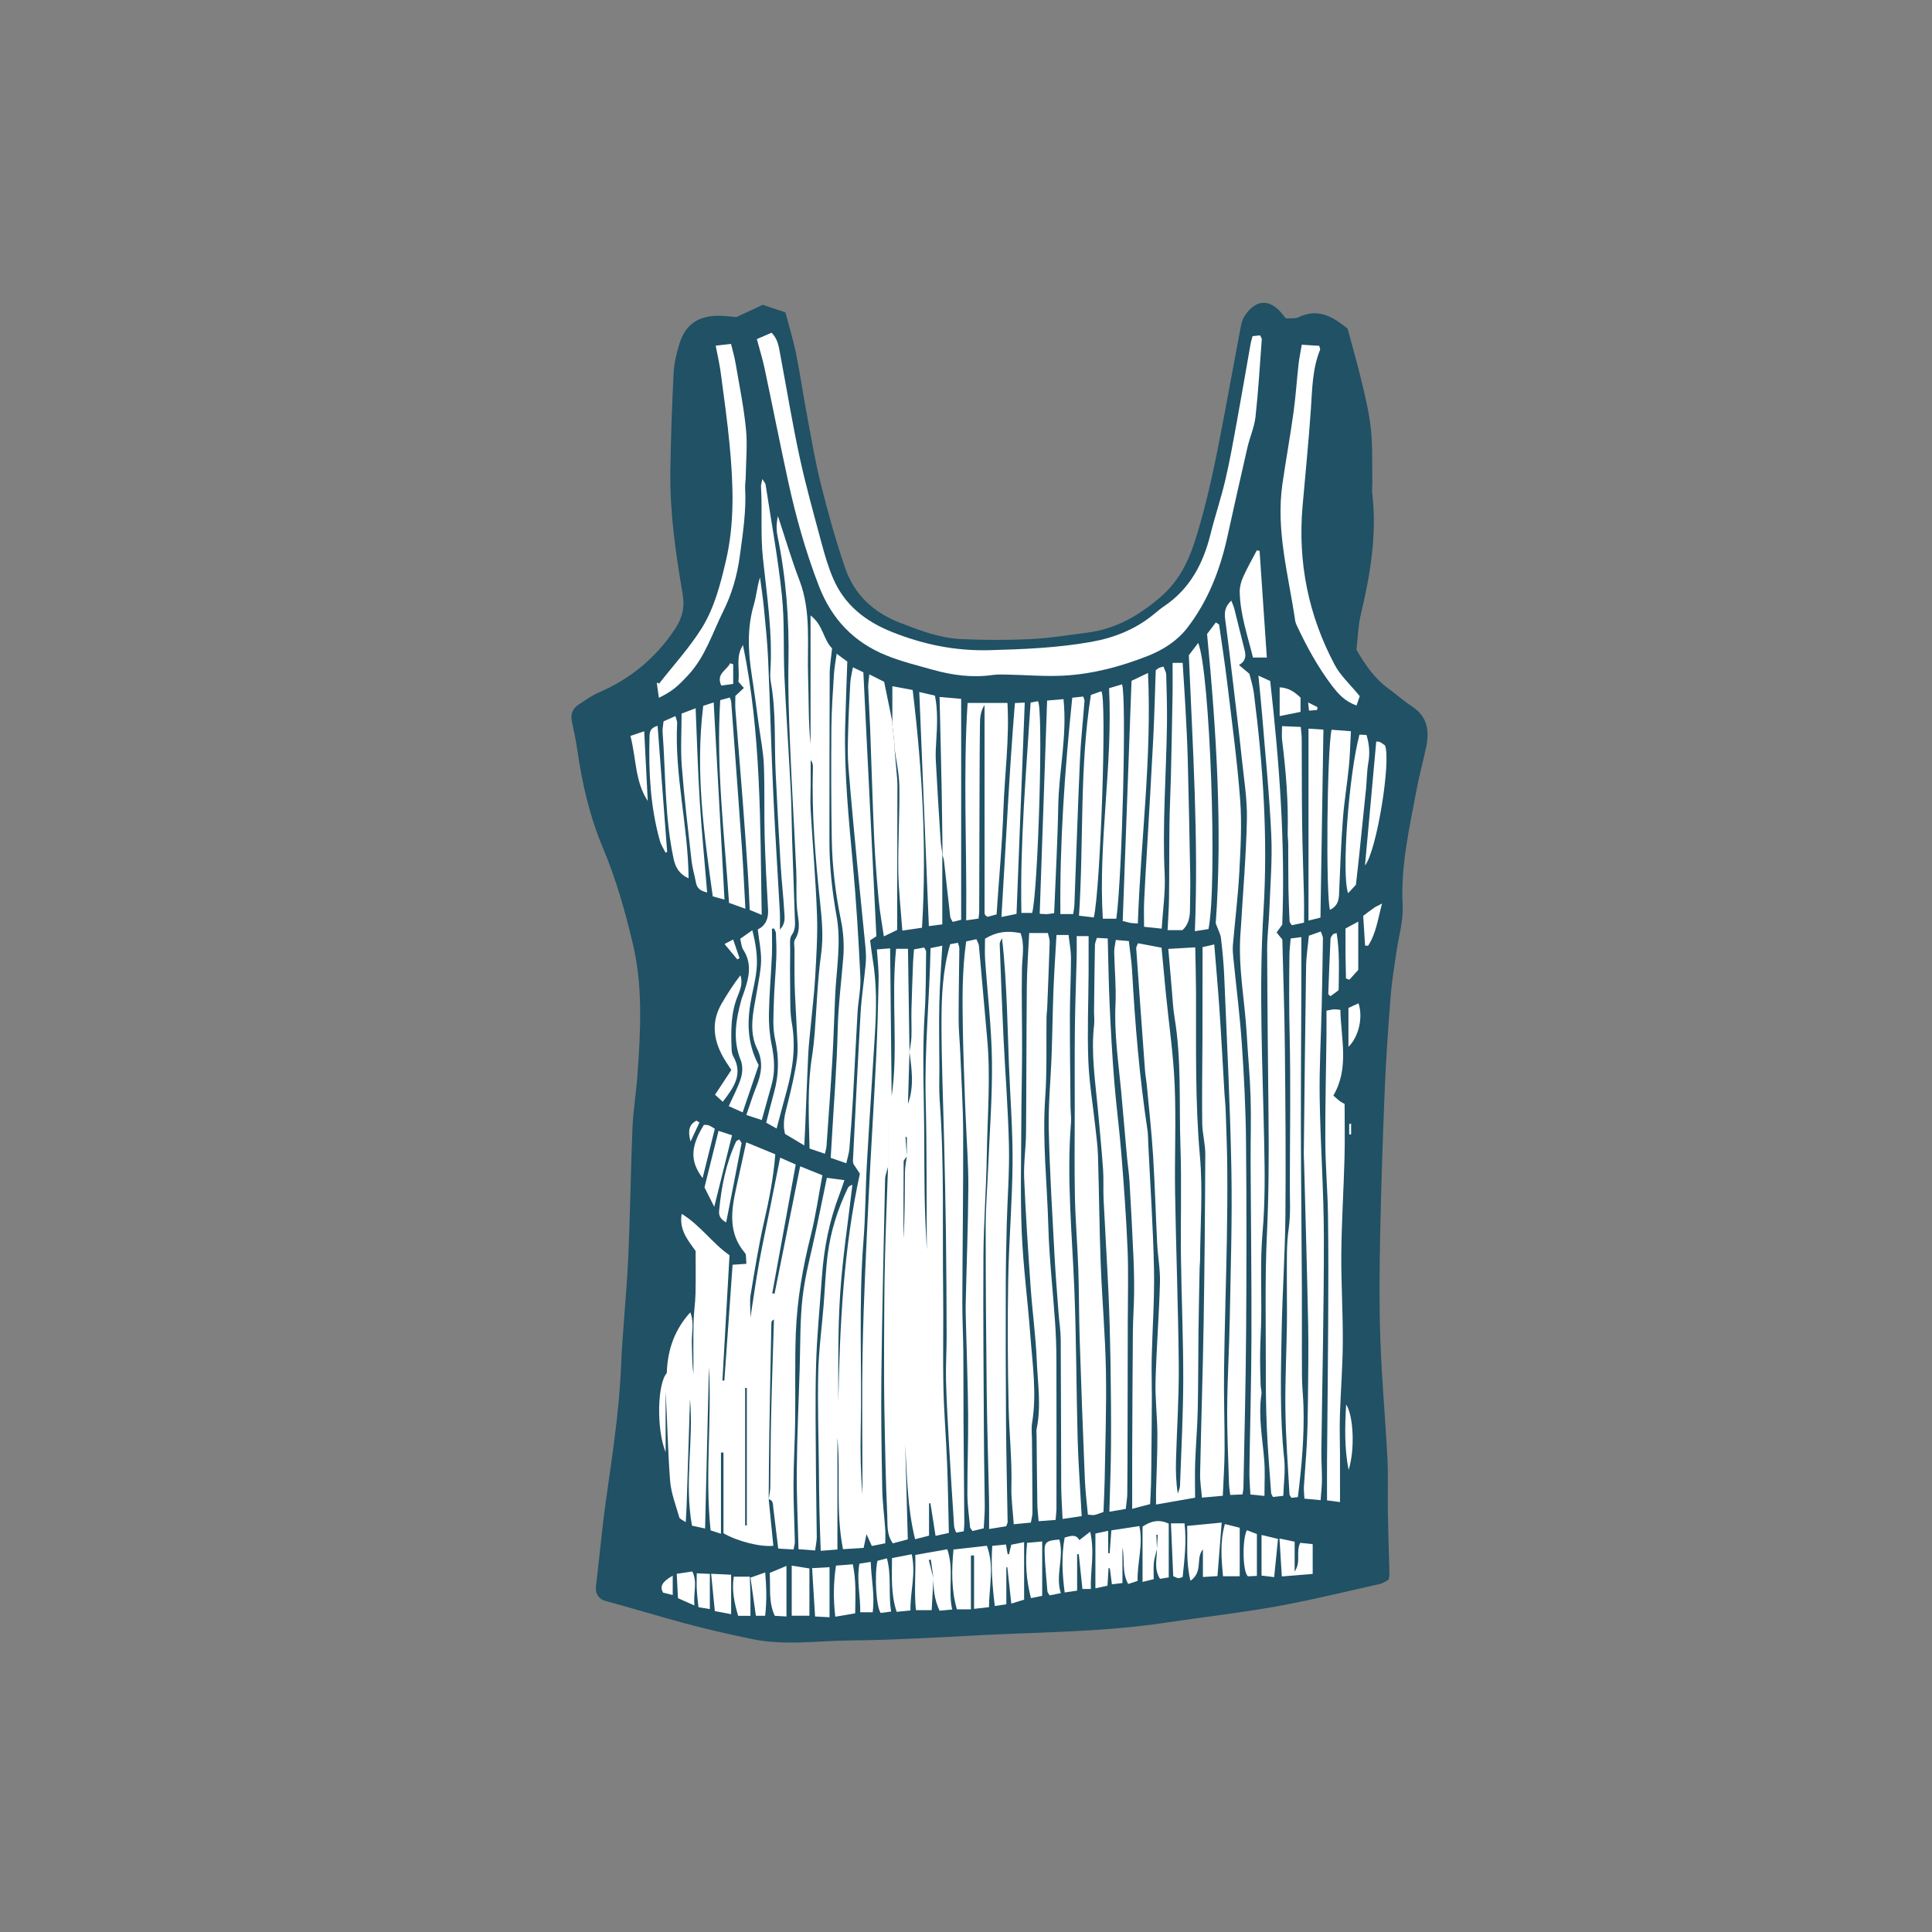 <svg version="1.1" id="svg" xmlns="http://www.w3.org/2000/svg" xmlns:xlink="http://www.w3.org/1999/xlink" x="0px" y="0px"
	 width="200px" height="200px" viewBox="0 0 200 200" enable-background="new 0 0 200 200" xml:space="preserve">
<rect x="0" y="0" width="200" height="200" fill="#808080" stroke="none"/>
<path class="stroke" fill="#205165"  d="M146.171,73.134c-0.838-0.539-1.575-1.235-2.39-1.814c-1.487-1.058-2.464-2.515-3.362-4.056
	c0.146-1.24,0.171-2.475,0.451-3.648c0.982-4.135,1.691-8.282,1.183-12.553c-0.043-0.357,0.016-0.727,0.009-1.09
	c-0.031-1.817,0.04-3.646-0.136-5.448c-0.158-1.618-0.539-3.22-0.915-4.806c-0.459-1.94-1.016-3.856-1.509-5.705
	c-0.241-0.182-0.385-0.29-0.528-0.399c-1.373-1.057-2.812-1.613-4.532-0.781c-0.374,0.181-0.876,0.094-1.326,0.13
	c-0.126-0.157-0.214-0.261-0.296-0.368c-1.308-1.682-2.766-1.671-3.946,0.063c-0.22,0.323-0.351,0.734-0.425,1.124
	c-0.561,2.944-1.084,5.895-1.645,8.838c-0.868,4.553-1.72,9.106-3.155,13.532c-0.716,2.209-1.744,4.137-3.544,5.679
	c-2.192,1.878-4.583,3.269-7.479,3.649c-1.981,0.259-3.963,0.582-5.954,0.678c-2.403,0.116-4.821,0.111-7.225-0.005
	c-2.196-0.107-4.243-0.897-6.291-1.69c-2.768-1.07-4.729-2.93-5.675-5.688c-0.972-2.832-1.77-5.729-2.501-8.634
	c-0.588-2.331-0.983-4.712-1.427-7.077c-0.402-2.144-0.712-4.306-1.144-6.443c-0.286-1.415-0.716-2.803-1.103-4.283
	c-0.766-0.255-1.488-0.496-2.351-0.784c-0.872,0.408-1.807,0.847-2.713,1.27c-0.662-0.049-1.295-0.142-1.929-0.134
	c-2.077,0.024-3.352,0.913-3.974,2.883c-0.312,0.989-0.555,2.033-0.607,3.063c-0.171,3.358-0.285,6.721-0.337,10.082
	c-0.066,4.29,0.545,8.532,1.267,12.74c0.252,1.463-0.058,2.564-0.811,3.695c-1.97,2.958-4.587,5.121-7.854,6.529
	c-0.74,0.318-1.41,0.807-2.092,1.248c-0.641,0.414-0.862,1.01-0.7,1.77c0.208,0.976,0.417,1.954,0.558,2.941
	c0.5,3.477,1.293,6.905,2.649,10.122c1.351,3.206,2.278,6.501,3.083,9.86c1.077,4.496,0.816,9.034,0.5,13.575
	c-0.128,1.858-0.442,3.706-0.521,5.566c-0.191,4.541-0.238,9.087-0.45,13.626c-0.173,3.721-0.583,7.431-0.739,11.153
	c-0.196,4.736-0.948,9.398-1.599,14.078c-0.394,2.832-0.637,5.685-0.985,8.525c-0.09,0.738,0.165,1.227,0.779,1.531
	c2.854,0.761,5.675,1.634,8.523,2.398c2.232,0.6,4.492,1.102,6.753,1.582c3.427,0.727,6.894,0.188,10.336,0.159
	c4.541-0.04,9.081-0.325,13.62-0.553c6.309-0.319,12.639-0.332,18.907-1.278c3.817-0.577,7.66-1.001,11.457-1.682
	c3.617-0.648,7.192-1.534,10.78-2.337c0.333-0.075,0.628-0.308,0.887-0.441c0.046-0.247,0.095-0.38,0.091-0.512
	c-0.051-2.132-0.126-4.263-0.163-6.396c-0.032-1.9,0.047-3.806-0.049-5.704c-0.209-4.081-0.587-8.155-0.729-12.237
	c-0.127-3.631-0.091-7.27-0.017-10.903c0.104-5.089,0.271-10.176,0.483-15.261c0.132-3.175,0.365-6.348,0.612-9.518
	c0.113-1.446,0.365-2.882,0.566-4.321c0.232-1.66,0.753-3.333,0.665-4.975c-0.217-4.059,0.697-7.944,1.424-11.866
	c0.28-1.516,0.701-3.005,1.012-4.517C147.984,75.641,147.77,74.163,146.171,73.134z"/>
<path fill-rule="evenodd" clip-rule="evenodd" fill="#ffffff" class="fill" d="M91.932,120.782c-0.106,0.428-0.297,0.856-0.307,1.288
	c-0.147,6.819-0.307,13.639-0.387,20.459c-0.046,3.865,0.022,7.731,0.092,11.596c0.025,1.405,0.213,2.806,0.31,4.209
	c0.031,0.442,0.005,0.888,0.005,1.427c-0.497,0.098-0.922,0.183-1.394,0.276c-0.173-0.386-0.316-0.705-0.549-1.225
	c-0.111,0.528-0.185,0.883-0.299,1.425c-0.685,0.043-1.37,0.086-2.137,0.134c-0.776-3.942-0.229-7.767-0.576-11.554
	c0,3.821,0,7.642,0,11.587c-0.608,0.048-1.121,0.088-1.731,0.137c-0.047-1.476-0.104-2.864-0.133-4.253
	c-0.031-1.451-0.041-2.901-0.055-4.353c-0.034-3.273-0.145-6.55-0.069-9.822c0.053-2.312,0.365-4.616,0.553-6.925
	c0.143-1.766,0.205-3.542,0.424-5.298c0.301-2.401,1.033-4.693,2.077-6.881c0.072-0.151,0.197-0.278,0.484-0.354
	c-0.432,3.72-1.003,7.43-1.258,11.161c-0.257,3.754-0.202,7.529-0.2,11.301c0.153-7.96,0.543-15.896,2.233-23.614
	c-0.286-0.433-0.484-0.731-0.664-1.004c-0.024-0.125-0.06-0.215-0.056-0.303c0.259-5.128,0.498-10.257,0.796-15.382
	c0.098-1.673,0.368-3.334,0.522-5.005c0.053-0.577,0.036-1.168-0.019-1.746c-0.267-2.797-0.57-5.593-0.837-8.391
	c-0.327-3.436-0.655-6.871-0.93-10.311c-0.094-1.17-0.062-2.354-0.03-3.529c0.045-1.727,0.129-3.453,0.227-5.177
	c0.028-0.488,0.163-0.97,0.27-1.575c0.401,0.192,0.704,0.337,1.081,0.517c0.447,9.053,0.892,18.072,1.348,27.322
	c-0.152,0.099-0.453,0.298-0.65,0.427c0.101,0.736,0.167,1.341,0.267,1.939c0.425,2.531,0.393,5.077,0.238,7.624
	c-0.276,4.539-0.584,9.075-0.841,13.614c-0.149,2.633-0.14,5.276-0.349,7.903c-0.52,6.539-0.145,13.088-0.286,19.63
	c-0.048,2.222-0.007,4.444,0.181,6.666c0-5.091-0.08-10.184,0.023-15.272c0.103-5.085,0.364-10.167,0.604-15.249
	c0.231-4.853,0.546-9.702,0.783-14.556c0.134-2.767,0.209-5.538,0.26-8.309c0.019-0.984-0.11-1.972-0.178-3.052
	c0.482-0.04,0.818-0.067,1.371-0.112c0.055,5.284,0.108,10.479,0.157,15.297c0.709-4.775-0.073-9.997,0.461-15.25
	c0.414,0,0.744,0,1.229,0c0.054,3.598,0.105,7.13,0.158,10.664c-0.051,1.741-0.102,3.481-0.159,5.396
	c0.682-1.908,0.366-3.654,0.158-5.398c0.071-0.52,0.185-1.037,0.202-1.558c0.03-0.903-0.021-1.81,0-2.714
	c0.039-1.635,0.103-3.27,0.165-4.903c0.016-0.448,0.062-0.894,0.101-1.423c0.395-0.075,0.725-0.137,1.054-0.199
	c0.094,0.199,0.2,0.317,0.199,0.433c-0.034,2.087-0.012,4.179-0.143,6.261c-0.198,3.135-0.156,6.266-0.093,9.401
	c0.063,3.181,0.035,6.364,0.083,9.545c0.028,1.887,0.128,3.773,0.224,5.655c-0.032-5.213,0.013-10.428-0.116-15.638
	c-0.128-5.188,0.401-10.337,0.503-15.592c0.449-0.092,0.763-0.157,1.216-0.25c-0.111,2.086-0.263,4.023-0.306,5.962
	c-0.049,2.265-0.003,4.533,0.004,6.799c0.004,1.092-0.045,2.187,0.035,3.273c0.488,6.623,0.27,13.257,0.356,19.886
	c0.042,3.266-0.04,6.533,0.029,9.798c0.056,2.63,0.278,5.257,0.381,7.887c0.092,2.353,0.122,4.707,0.182,7.185
	c-0.45,0.099-0.867,0.191-1.377,0.303c-0.188-1.196-0.36-2.287-0.532-3.377c-0.048,0.004-0.096,0.008-0.144,0.012
	c0,1.075,0,2.151,0,3.345c-0.496,0.126-0.947,0.241-1.442,0.367c-0.827-3.338-0.829-6.601-1.027-9.852
	c0.089,3.252,0.179,6.505,0.271,9.869c-0.521,0.138-1.025,0.271-1.547,0.409c-0.669-0.915-0.534-1.925-0.577-2.829
	c-0.166-3.577-0.228-7.16-0.294-10.741c-0.044-2.311-0.047-4.623-0.038-6.934c0.01-2.907,0.021-5.814,0.088-8.719
	c0.075-3.256,0.212-6.511,0.322-9.768c0-1.562,0-3.124,0-4.687c0,0,0.002,0,0.002,0C91.932,117.654,91.932,119.218,91.932,120.782z
	 M93.879,119.712c-0.117,0.181-0.333,0.362-0.334,0.543c-0.022,2.663-0.016,5.325-0.016,7.987c0.143-2.314,0.13-4.627,0.152-6.94
	c0.005-0.531,0.127-1.061,0.194-1.592c0-0.667,0-1.336,0-2.003c-0.046,0.002-0.094,0.005-0.141,0.007
	C93.783,118.381,93.831,119.047,93.879,119.712z"/>
<path fill-rule="evenodd" clip-rule="evenodd" fill="#ffffff" class="fill" d="M79.575,155.193c0.161,1.611,0.321,3.222,0.48,4.828
	c-1.326,0.146-3.779-0.479-5.162-1.301c0-2.731,0-5.542,0-8.353c-0.086,0-0.172-0.001-0.259-0.001c0,2.748,0,5.495,0,8.408
	c-0.472-0.154-0.779-0.254-1.073-0.351c-0.597-5.699,0.141-11.315-0.171-16.921c-0.132,5.524-0.265,11.049-0.4,16.726
	c-0.542-0.116-0.962-0.205-1.353-0.289c-0.814-4.42,0.179-8.77-0.208-13.11c-0.116,3.651-0.229,7.302-0.348,10.954
	c-0.017,0.527-0.055,1.053-0.094,1.795c-0.354-0.25-0.619-0.333-0.66-0.481c-0.355-1.26-0.857-2.517-0.957-3.802
	c-0.24-3.081-0.284-6.175-0.466-9.268c0,2.013,0,4.025,0,6.31c-0.978-2.467-0.842-7.131,0.122-8.202
	c0.079-2.495,0.858-4.549,2.434-6.282c0.436,1.097,0.118,2.17,0.161,3.21c0.042,1.043,0.009,2.089,0.166,3.135
	c0-1.769-0.025-3.538,0.009-5.306c0.021-0.994,0.181-1.985,0.204-2.98c0.036-1.531,0.01-3.063,0.01-4.415
	c-0.896-1.228-1.71-2.236-1.442-3.84c1.951,1.192,3.165,3.042,4.951,4.283c-0.248,4.367-0.491,8.668-0.735,12.97
	c0.067,0.004,0.134,0.008,0.202,0.012c0.283-3.988,0.566-7.978,0.852-11.997c0.517-0.035,0.904-0.06,1.425-0.096
	c-0.018-0.343-0.024-0.632-0.052-0.918c-0.008-0.084-0.064-0.174-0.121-0.242c-1.693-2.005-1.408-4.279-0.901-6.584
	c0.339-1.542,0.676-3.085,1.06-4.834c1.119,0.462,2.055,0.848,3.01,1.243c-0.19,2.409-0.635,4.665-1.152,6.924
	c-0.576,2.52-0.98,5.081-1.405,7.632c-0.109,0.655-0.016,1.346-0.016,2.333c0.326-2.082,0.57-3.859,0.888-5.623
	c0.329-1.827,0.728-3.642,1.093-5.461c0.354-1.757,0.704-3.515,1.094-5.461c0.699,0.308,1.172,0.517,1.613,0.711
	c-0.823,4.513-1.628,8.923-2.432,13.334c0.079,0.015,0.158,0.03,0.238,0.045c0.873-4.346,1.746-8.692,2.65-13.194
	c0.84,0.339,1.495,0.603,2.302,0.928c-0.4,2.118-0.686,4.188-1.194,6.202c-0.837,3.319-1.419,6.674-1.553,10.084
	c-0.118,3.041-0.03,6.088-0.071,9.132c-0.029,2.18-0.163,4.358-0.171,6.538c-0.007,1.997,0.097,3.995,0.139,5.992
	c0.005,0.216-0.071,0.434-0.135,0.791c-0.519-0.031-0.99-0.059-1.586-0.094c-0.178-1.465-0.352-2.854-0.513-4.243
	c-0.041-0.361,0.001-0.749-0.47-0.869c0.055-0.399,0.153-0.797,0.159-1.197c0.039-2.453,0.033-4.907,0.088-7.359
	c0.076-3.351,0.194-6.7,0.294-10.05c-0.211,0.107-0.265,0.225-0.267,0.344c-0.075,3.814-0.154,7.628-0.214,11.443
	C79.599,150.647,79.594,152.92,79.575,155.193z M77.136,157.914c0.059-0.003,0.118-0.006,0.177-0.01c0-4.741,0-9.481,0-14.222
	c-0.059,0-0.118,0-0.177,0C77.136,148.426,77.136,153.169,77.136,157.914z"/>
<path fill-rule="evenodd" clip-rule="evenodd" fill="#ffffff" class="fill" d="M120.942,98.23c0.844-0.048,1.739-0.1,2.789-0.16
	c0.03,1.593,0.075,3.079,0.081,4.565c0.021,5.683-0.108,11.357,0.403,17.042c0.32,3.563,0.033,7.182,0.016,10.776
	c-0.001,0.271-0.041,0.543-0.046,0.815c-0.042,2.224-0.092,4.448-0.12,6.673c-0.033,2.684-0.016,5.369-0.076,8.052
	c-0.042,1.816-0.201,3.63-0.266,5.447c-0.042,1.168-0.008,2.339-0.008,3.599c-1.371,0.24-2.593,0.455-4.04,0.709
	c0-0.58-0.009-1.017,0.001-1.452c0.047-1.952,0.148-3.904,0.137-5.855c-0.01-1.817-0.24-3.636-0.191-5.449
	c0.091-3.401,0.361-6.799,0.457-10.201c0.039-1.352-0.22-2.71-0.289-4.068c-0.156-3.04-0.234-6.084-0.425-9.122
	c-0.151-2.401-0.418-4.795-0.641-7.192c-0.051-0.542-0.155-1.079-0.195-1.621c-0.312-4.208-0.613-8.418-0.909-12.627
	c-0.009-0.122,0.086-0.25,0.184-0.513c0.772,0.143,1.552,0.288,2.438,0.454c0.152,1.614,0.29,3.146,0.441,4.676
	c0.314,3.164,0.781,6.322,0.917,9.494c0.159,3.723-0.015,7.458,0.045,11.188c0.096,5.956,0.327,11.91,0.381,17.866
	c0.03,3.271-0.196,6.544-0.286,9.818c-0.032,1.144-0.005,2.288,0.186,3.469c0.079-0.271,0.219-0.541,0.229-0.814
	c0.129-3.675,0.328-7.35,0.335-11.025c0.008-4.222-0.186-8.444-0.238-12.667c-0.046-3.812,0.079-7.629-0.052-11.438
	c-0.153-4.445,0.126-8.913-0.611-13.335c-0.156-0.939-0.196-1.899-0.281-2.85C121.184,101.085,121.067,99.689,120.942,98.23z"/>
<path fill-rule="evenodd" clip-rule="evenodd" fill="#ffffff" class="fill" d="M104.16,157.995c-0.533,0.086-1.058,0.171-1.771,0.287
	c0-1.076,0.017-2.018-0.002-2.958c-0.077-3.681-0.198-7.361-0.241-11.042c-0.067-5.774-0.109-11.551-0.108-17.326
	c0-1.999,0.171-3.997,0.251-5.995c0.152-3.722,0.448-7.446,0.397-11.166c-0.046-3.494-0.471-6.984-0.709-10.476
	c-0.048-0.72-0.007-1.445-0.007-2.152c1.2-0.697,2.198-0.853,3.677-0.575c0.458,1.225,0.167,2.481,0.144,3.739
	c-0.051,2.773,0.023,5.548,0.016,8.321c-0.008,2.589-0.073,5.18-0.081,7.769c-0.012,3.727-0.113,7.458,0.046,11.179
	c0.15,3.54,0.621,7.065,0.885,10.602c0.227,3.031,0.686,6.061,0.184,9.112c-0.094,0.575-0.015,1.18-0.011,1.771
	c0.019,2.5,0.044,4.999,0.052,7.498c0,0.306-0.096,0.612-0.167,1.037c-0.547,0.052-1.06,0.101-1.773,0.169
	c-0.093-1.386-0.274-2.644-0.242-3.896c0.074-2.729-0.223-5.44-0.286-8.159c-0.1-4.409-0.123-8.822-0.046-13.231
	c0.071-4.042,0.423-8.08,0.453-12.12c0.025-3.359-0.242-6.722-0.373-10.083c-0.075-1.947-0.124-3.895-0.205-5.842
	c-0.102-2.435-0.225-4.868-0.517-7.349c-0.083,0.208-0.244,0.419-0.237,0.624c0.115,3.182,0.233,6.362,0.386,9.542
	c0.182,3.769,0.484,7.533,0.571,11.303c0.062,2.723-0.156,5.45-0.228,8.176c-0.054,2.046-0.097,4.093-0.1,6.14
	c-0.009,4.773-0.01,9.547,0.024,14.32c0.025,3.451,0.111,6.902,0.166,10.354C104.31,157.651,104.252,157.735,104.16,157.995z"/>
<path fill-rule="evenodd" clip-rule="evenodd" fill="#ffffff" class="fill" d="M83.262,118.576c-0.875-0.522-1.452-0.865-1.991-1.187
	c-0.318-1.189,0.041-2.221,0.299-3.279c0.365-1.497,0.731-3.001,0.935-4.525c0.137-1.019,0.012-2.076-0.028-3.115
	c-0.057-1.446-0.165-2.891-0.209-4.338c-0.038-1.27-0.021-2.542-0.022-3.813c-0.001-0.363-0.113-0.812,0.055-1.074
	c0.666-1.039,0.308-2.079,0.21-3.153c-0.118-1.31-0.021-2.637-0.082-3.953c-0.202-4.353-0.465-8.702-0.643-13.055
	c-0.117-2.862-0.218-5.73-0.164-8.592c0.084-4.379-0.25-8.706-1.132-12.996c-0.135-0.656-0.13-1.342,0.044-2.066
	c0.735,2.217,1.389,4.465,2.224,6.644c1.246,3.255,0.784,6.635,0.896,9.971c0.078,2.314,0.015,4.633,0.254,6.952
	c0-4.332,0-8.665,0-13.288c1.325,1.016,1.295,2.466,2.227,3.412c-0.084,0.869-0.242,1.769-0.246,2.668
	c-0.028,5.729-0.016,11.457-0.028,17.185c-0.006,2.645,0.271,5.255,0.741,7.857c0.499,2.764-0.024,5.525-0.149,8.286
	c-0.099,2.181-0.157,4.363-0.285,6.542c-0.176,2.993-0.398,5.983-0.607,8.974c-0.015,0.219-0.086,0.435-0.164,0.807
	c-0.56-0.192-1.054-0.36-1.592-0.544c-0.078-3.217-0.239-6.379,0.255-9.53c0.126-0.807,0.212-1.622,0.276-2.437
	c0.216-2.715,0.287-5.449,0.664-8.141c0.258-1.845,0.081-3.63-0.11-5.428c-0.489-4.606-0.879-9.215-0.739-13.854
	c0.008-0.268,0.001-0.537-0.231-0.815c0,0.845,0.001,1.689,0,2.533c-0.002,0.864-0.054,1.731-0.004,2.592
	c0.212,3.629,0.527,7.253,0.66,10.885c0.079,2.162-0.074,4.336-0.192,6.5c-0.086,1.585-0.288,3.165-0.434,4.747
	c-0.101,1.084-0.231,2.167-0.285,3.255c-0.122,2.451-0.204,4.904-0.305,7.355C83.337,117.129,83.305,117.701,83.262,118.576z"/>
<path fill-rule="evenodd" clip-rule="evenodd" fill="#ffffff" class="fill" d="M129.666,34.797c0.274-0.028,0.522-0.055,0.779-0.08
	c0.077,0.177,0.182,0.299,0.173,0.415c-0.2,2.673-0.354,5.352-0.648,8.015c-0.119,1.069-0.585,2.096-0.831,3.156
	c-0.715,3.096-1.406,6.198-2.09,9.3c-0.753,3.413-2.002,6.62-4.147,9.399c-1.039,1.346-2.496,2.273-4.068,2.894
	c-2.802,1.107-5.713,1.884-8.73,2.046c-1.898,0.103-3.811-0.067-5.718-0.104c-0.544-0.01-1.097-0.039-1.632,0.038
	c-2.115,0.301-4.176,0.025-6.206-0.546c-1.611-0.454-3.252-0.854-4.797-1.481c-3.355-1.363-5.646-3.733-6.983-7.194
	c-1.364-3.534-2.377-7.144-3.178-10.824c-0.85-3.902-1.619-7.82-2.448-11.727c-0.207-0.971-0.505-1.922-0.792-3
	c0.53-0.229,1.012-0.439,1.518-0.658c0.674,0.656,0.755,1.479,0.903,2.262c0.666,3.526,1.24,7.071,1.998,10.577
	c0.652,3.015,1.487,5.99,2.287,8.971c0.329,1.225,0.689,2.456,1.188,3.619c1.174,2.745,3.333,4.44,6.067,5.537
	c3.25,1.304,6.578,1.989,10.1,1.895c3.55-0.094,7.088-0.239,10.587-0.866c2.356-0.422,4.535-1.295,6.414-2.827
	c0.353-0.287,0.696-0.589,1.073-0.842c2.681-1.794,4.064-4.408,4.821-7.456c0.469-1.891,1.099-3.743,1.542-5.639
	c0.475-2.03,0.836-4.088,1.212-6.141c0.481-2.629,0.927-5.264,1.393-7.896C129.497,35.375,129.582,35.12,129.666,34.797z"/>
<path fill-rule="evenodd" clip-rule="evenodd" fill="#ffffff" class="fill" d="M79.913,96.132c0,0.928,0.034,1.858-0.007,2.785
	c-0.089,1.995-0.268,3.986-0.308,5.98c-0.022,1.076,0.065,2.175,0.278,3.228c0.287,1.411,0.393,2.787-0.004,4.183
	c-0.331,1.164-0.65,2.332-1.014,3.638c-0.632-0.208-1.072-0.353-1.598-0.525c0.375-1.072,0.666-2.019,1.036-2.933
	c0.533-1.313,0.741-2.583,0.074-3.937c-0.603-1.225-0.564-2.561-0.373-3.883c0.104-0.72,0.264-1.432,0.375-2.151
	c0.16-1.029,0.404-2.06,0.417-3.092c0.014-1.033-0.212-2.069-0.344-3.204c0.797-0.397,1.121-1.103,1.065-2.06
	c-0.149-2.538-0.285-5.078-0.354-7.619c-0.066-2.448,0.015-4.9-0.08-7.348c-0.053-1.356-0.329-2.704-0.515-4.054
	c-0.239-1.754-0.468-3.51-0.739-5.26c-0.379-2.449-0.496-4.874,0.221-7.297c0.266-0.899,0.323-1.86,0.636-2.807
	c0.138,1.068,0.304,2.132,0.406,3.204c0.169,1.76,0.354,3.522,0.432,5.288c0.201,4.586,0.316,9.176,0.526,13.762
	c0.189,4.132,0.462,8.26,0.688,12.392c0.03,0.527,0.004,1.057,0.004,1.808c0.593-0.625,0.491-1.219,0.461-1.733
	c-0.095-1.678-0.289-3.35-0.39-5.028c-0.189-3.125-0.35-6.253-0.506-9.381c-0.159-3.173,0.067-6.366-0.51-9.518
	c-0.065-0.354-0.062-0.728-0.04-1.089c0.242-3.927-0.359-7.813-0.771-11.687c-0.266-2.499-0.05-4.966-0.201-7.442
	c-0.01-0.165,0.06-0.334,0.143-0.761c0.194,0.322,0.312,0.437,0.332,0.567c0.583,3.817,1.288,7.623,1.689,11.461
	c0.292,2.793,0.136,5.63,0.264,8.443c0.177,3.904,0.448,7.804,0.648,11.707c0.088,1.725,0.093,3.453,0.148,5.18
	c0.087,2.682,0.183,5.363,0.278,8.044c0.023,0.625,0.105,1.209-0.326,1.81c-0.247,0.345-0.15,0.959-0.155,1.451
	c-0.016,1.453-0.025,2.907,0,4.36c0.019,1.089-0.023,2.199,0.167,3.263c0.43,2.393,0.12,4.7-0.515,7
	c-0.349,1.263-0.677,2.532-1.054,3.947c-0.369-0.206-0.732-0.408-1.081-0.603c0.292-1.128,0.533-2.137,0.814-3.135
	c0.517-1.832,0.516-3.637,0.104-5.513c-0.258-1.172-0.162-2.435-0.131-3.655c0.04-1.587,0.195-3.169,0.259-4.756
	c0.035-0.853-0.007-1.71-0.038-2.564c-0.006-0.161-0.126-0.317-0.192-0.476C80.061,96.126,79.987,96.128,79.913,96.132z"/>
<path fill-rule="evenodd" clip-rule="evenodd" fill="#ffffff" class="fill" d="M128.628,154.701c-0.441,0.02-0.823,0.038-1.274,0.058
	c-0.051-0.442-0.118-0.792-0.128-1.144c-0.075-2.631-0.206-5.265-0.188-7.896c0.021-3.042,0.21-6.081,0.265-9.122
	c0.093-5.175,0.266-10.354,0.169-15.527c-0.123-6.676-0.467-13.347-0.74-20.02c-0.054-1.314-0.184-2.627-0.338-3.934
	c-0.05-0.427-0.287-0.833-0.542-1.534c0.709-9.839,0.062-19.947-0.897-29.951c0.392-0.516,0.652-0.858,0.912-1.201
	c0.111,0.074,0.223,0.149,0.334,0.224c0.278,1.973,0.59,3.94,0.827,5.918c0.486,4.06,1.041,8.116,1.351,12.191
	c0.189,2.48,0.049,4.997-0.083,7.49c-0.135,2.536-0.452,5.062-0.668,7.595c-0.038,0.45,0.009,0.91,0.053,1.361
	c0.292,2.941,0.668,5.876,0.871,8.823c0.231,3.352,0.401,6.714,0.435,10.074c0.066,6.636,0.057,13.273,0.01,19.91
	c-0.038,5.316-0.177,10.631-0.276,15.947C128.717,154.18,128.668,154.396,128.628,154.701z"/>
<path fill-rule="evenodd" clip-rule="evenodd" fill="#ffffff" class="fill" d="M130.896,154.857c-0.596-0.059-0.98-0.098-1.455-0.145
	c-0.038-0.844-0.114-1.609-0.104-2.373c0.064-4.634,0.2-9.267,0.213-13.901c0.018-6.048-0.061-12.095-0.088-18.144
	c-0.01-2.228,0.067-4.456,0-6.682c-0.064-2.174-0.277-4.342-0.399-6.515c-0.195-3.489-0.908-6.945-0.651-10.462
	c0.013-0.182,0.029-0.363,0.04-0.545c0.223-3.757,0.548-7.513,0.627-11.273c0.043-2.074-0.304-4.159-0.521-6.233
	c-0.255-2.441-0.555-4.879-0.844-7.316c-0.284-2.388-0.56-4.777-0.884-7.159c-0.099-0.732-0.008-1.344,0.635-1.932
	c0.12,0.321,0.246,0.581,0.316,0.855c0.357,1.409,0.69,2.825,1.054,4.232c0.163,0.63,0.141,1.175-0.579,1.579
	c0.35,0.292,0.65,0.544,1.078,0.903c0.137,0.571,0.372,1.266,0.463,1.978c0.962,7.502,1.463,15.041,0.999,22.592
	c-0.491,7.963-0.093,15.908,0.071,23.861c0.065,3.133,0.11,6.26-0.167,9.402c-0.258,2.933-0.097,5.9-0.138,8.853
	c-0.017,1.226-0.099,2.452-0.112,3.677c-0.013,1.089,0.021,2.181,0.049,3.271c0.008,0.316,0.13,0.642,0.084,0.948
	c-0.347,2.332,0.126,4.621,0.297,6.928C130.964,152.378,130.896,153.512,130.896,154.857z"/>
<path fill-rule="evenodd" clip-rule="evenodd" fill="#ffffff" class="fill" d="M132.847,154.845c-0.479,0.054-0.773,0.087-1.072,0.12
	c-0.084-0.178-0.181-0.292-0.189-0.413c-0.16-2.267-0.354-4.532-0.449-6.802c-0.091-2.178-0.103-4.36-0.1-6.541
	c0.006-4.455-0.096-8.917,0.112-13.363c0.191-4.092,0.212-8.176,0.168-12.266c-0.062-5.77-0.12-11.541-0.141-17.311
	c-0.005-1.315,0.172-2.629,0.221-3.945c0.097-2.632,0.324-5.272,0.204-7.896c-0.19-4.169-0.617-8.328-0.953-12.49
	c-0.103-1.26-0.238-2.519-0.378-3.999c0.476,0.217,0.839,0.383,1.221,0.558c0.942,8.388,1.575,16.713,1.248,25.22
	c-0.132,0.185-0.337,0.467-0.585,0.81c0.22,0.272,0.437,0.542,0.593,0.735c0.092,3.763,0.224,7.441,0.261,11.12
	c0.059,5.816,0.112,11.635,0.058,17.452c-0.038,3.995-0.318,7.987-0.391,11.983c-0.08,4.404-0.207,8.811,0.266,13.21
	C133.072,152.265,132.887,153.538,132.847,154.845z"/>
<path fill-rule="evenodd" clip-rule="evenodd" fill="#ffffff" class="fill" d="M106.541,96.585c0.734,0,1.307,0,1.937,0
	c0.068,0.331,0.193,0.638,0.184,0.94c-0.07,2.272-0.164,4.542-0.255,6.813c-0.013,0.318-0.066,0.635-0.071,0.953
	c-0.039,2.769,0.059,5.547-0.135,8.304c-0.315,4.468,0.2,8.904,0.322,13.353c0.091,3.313,0.474,6.618,0.699,9.928
	c0.086,1.271,0.134,2.545,0.138,3.817c0.016,5.141,0.009,10.281,0.005,15.422c0,0.357-0.05,0.714-0.088,1.227
	c-0.554,0.042-1.07,0.08-1.759,0.131c-0.051-0.653-0.125-1.218-0.134-1.784c-0.036-2.364-0.054-4.728-0.077-7.092
	c-0.002-0.228-0.038-0.463,0.007-0.681c0.489-2.355,0.11-4.717,0.012-7.068c-0.107-2.54-0.458-5.07-0.635-7.608
	c-0.262-3.76-0.514-7.523-0.671-11.289c-0.064-1.536,0.18-3.083,0.194-4.625c0.046-5.091,0.033-10.183,0.083-15.275
	C106.313,100.285,106.45,98.519,106.541,96.585z"/>
<path fill-rule="evenodd" clip-rule="evenodd" fill="#ffffff" class="fill" d="M114.231,156.517c-0.416,0.144-0.666,0.257-0.928,0.313
	c-0.167,0.035-0.353-0.013-0.686-0.033c-0.107-1.216-0.263-2.421-0.312-3.63c-0.199-4.855-0.38-9.711-0.538-14.568
	c-0.078-2.403-0.059-4.809-0.141-7.211c-0.086-2.495-0.299-4.985-0.351-7.48c-0.063-3.041-0.018-6.084-0.017-9.128
	c0.001-2.813-0.019-5.628,0.015-8.441c0.029-2.409,0.125-4.816,0.183-7.224c0.016-0.715,0.002-1.43,0.002-2.209
	c0.393,0,0.727,0,1.235,0c0,1.294,0.005,2.51-0.001,3.725c-0.018,3.046-0.144,6.096-0.03,9.138c0.086,2.309,0.48,4.605,0.728,6.909
	c0.107,0.994,0.245,1.988,0.274,2.984c0.111,3.724,0.141,7.45,0.281,11.172c0.139,3.678,0.47,7.351,0.539,11.029
	c0.071,3.769-0.068,7.543-0.128,11.314C114.336,154.262,114.275,155.347,114.231,156.517z"/>
<path fill-rule="evenodd" clip-rule="evenodd" fill="#ffffff" class="fill" d="M124.488,98.045c0.473-0.107,0.764-0.174,1.211-0.277
	c0.187,2.312,0.39,4.52,0.539,6.73c0.195,2.899,0.347,5.801,0.52,8.702c0.036,0.59,0.106,1.178,0.125,1.768
	c0.066,1.995,0.148,3.989,0.164,5.984c0.019,2.5,0.001,5-0.045,7.499c-0.083,4.451-0.23,8.899-0.289,13.35
	c-0.037,2.767,0.067,5.536,0.057,8.305c-0.006,1.536-0.117,3.072-0.187,4.737c-0.734,0.064-1.344,0.117-2.157,0.188
	c-0.072-0.864-0.207-1.654-0.191-2.439c0.106-5.221,0.277-10.44,0.365-15.661c0.097-5.809,0.148-11.621,0.171-17.431
	c0.005-1.083-0.307-2.164-0.319-3.249c-0.034-2.989,0.017-5.98,0.027-8.97c0.008-2.406,0.006-4.812,0.008-7.217
	C124.488,99.432,124.488,98.799,124.488,98.045z"/>
<path fill-rule="evenodd" clip-rule="evenodd" fill="#ffffff" class="fill" d="M115.508,97.304c0.507,0.043,0.897,0.077,1.352,0.116
	c0.12,1.088,0.28,2.106,0.337,3.13c0.303,5.489,0.765,10.962,1.583,16.401c0.074,0.492,0.065,0.996,0.09,1.496
	c0.208,4.309,0.503,8.616,0.591,12.927c0.063,3.081-0.166,6.168-0.237,9.254c-0.03,1.316,0.02,2.634,0.016,3.952
	c-0.005,1.859-0.026,3.718-0.043,5.578c-0.01,1.136-0.016,2.272-0.04,3.409c-0.014,0.673-0.059,1.346-0.095,2.135
	c-0.607,0.161-1.141,0.303-1.859,0.493c0-1.917-0.006-3.632,0.001-5.347c0.019-4.308,0.033-8.615,0.07-12.922
	c0.012-1.358,0.115-2.715,0.128-4.074c0.011-1.271-0.015-2.543-0.072-3.813c-0.116-2.585-0.252-5.169-0.406-7.752
	c-0.054-0.905-0.194-1.804-0.276-2.707c-0.206-2.257-0.388-4.516-0.602-6.772c-0.28-2.935-0.711-5.852-0.572-8.823
	c0.085-1.802-0.098-3.616-0.134-5.425C115.335,98.168,115.443,97.776,115.508,97.304z"/>
<path fill-rule="evenodd" clip-rule="evenodd" fill="#ffffff" class="fill" d="M101.836,158.21c-0.505,0.121-0.838,0.2-1.168,0.279
	c-0.114-0.181-0.235-0.287-0.246-0.404c-0.108-1.13-0.273-2.262-0.278-3.393c-0.011-2.727,0.099-5.454,0.077-8.181
	c-0.024-3.043-0.141-6.086-0.215-9.13c-0.019-0.816-0.053-1.634-0.035-2.451c0.088-3.993,0.243-7.985,0.271-11.979
	c0.017-2.306-0.162-4.614-0.255-6.922c-0.023-0.591-0.061-1.181-0.08-1.771c-0.083-2.584-0.193-5.169-0.233-7.754
	c-0.048-2.993-0.091-5.99,0.345-9.05c0.35-0.076,0.677-0.146,1.057-0.228c0.11,0.275,0.245,0.473,0.263,0.681
	c0.294,3.213,0.563,6.428,0.857,9.641c0.365,3.994,0.021,7.985-0.041,11.976c-0.055,3.494-0.327,6.986-0.35,10.48
	c-0.042,6.363,0.022,12.727,0.054,19.09c0.011,2.272,0.07,4.544,0.084,6.816C101.947,156.631,101.878,157.352,101.836,158.21z"/>
<path fill-rule="evenodd" clip-rule="evenodd" fill="#ffffff" class="fill" d="M113.548,97.093c0.365,0.017,0.702,0.033,1.124,0.054
	c0.065,2.349,0.094,4.614,0.197,6.875c0.121,2.631,0.267,5.262,0.476,7.886c0.202,2.536,0.542,5.06,0.743,7.595
	c0.259,3.259,0.5,6.521,0.636,9.787c0.101,2.446,0.027,4.899,0.024,7.349c-0.005,3.998-0.014,7.996-0.024,11.993
	c-0.005,2-0.005,4-0.028,6.001c-0.005,0.487-0.095,0.973-0.157,1.572c-0.551,0.093-1.02,0.173-1.696,0.288
	c0.062-2.389,0.155-4.638,0.168-6.887c0.018-2.908-0.009-5.817-0.055-8.726c-0.038-2.355-0.103-4.711-0.208-7.064
	c-0.145-3.211-0.348-6.421-0.504-9.631c-0.051-1.043,0.018-2.094-0.055-3.136c-0.144-2.036-0.345-4.068-0.528-6.103
	c-0.264-2.937-0.74-5.863-0.402-8.831c0.056-0.494-0.01-1-0.004-1.5c0.025-2.267,0.052-4.535,0.094-6.802
	C113.354,97.599,113.464,97.388,113.548,97.093z"/>
<path fill-rule="evenodd" clip-rule="evenodd" fill="#ffffff" class="fill" d="M111.978,156.946c-0.707,0.105-1.275,0.191-1.981,0.296
	c-0.052-1.225-0.135-2.333-0.141-3.443c-0.025-5.045-0.018-10.089-0.05-15.134c-0.006-0.903-0.156-1.805-0.223-2.709
	c-0.147-1.989-0.313-3.977-0.418-5.968c-0.228-4.352-0.502-8.704-0.598-13.059c-0.057-2.576,0.205-5.158,0.297-7.739
	c0.082-2.267,0.106-4.536,0.195-6.803c0.072-1.848,0.203-3.695,0.31-5.595c0.479,0,0.783,0,1.25,0
	c0.087,0.792,0.248,1.589,0.248,2.385c0,1.952-0.108,3.904-0.112,5.855c-0.004,3.178,0.037,6.356,0.065,9.535
	c0.005,0.544,0.094,1.094,0.051,1.633c-0.465,5.778,0.114,11.53,0.346,17.294c0.206,5.128,0.203,10.265,0.338,15.396
	c0.061,2.313,0.232,4.625,0.355,6.937C111.926,156.138,111.947,156.449,111.978,156.946z"/>
<path fill-rule="evenodd" clip-rule="evenodd" fill="#ffffff" class="fill" d="M99.77,158.519c-0.304,0.051-0.513,0.086-0.793,0.135
	c-0.084-0.264-0.195-0.466-0.208-0.673c-0.185-2.805-0.368-5.608-0.526-8.415c-0.125-2.22-0.253-4.442-0.31-6.665
	c-0.04-1.54,0.067-3.083,0.063-4.625c-0.009-3.538-0.028-7.077-0.073-10.615c-0.04-3.131-0.115-6.262-0.186-9.393
	c-0.094-4.127-0.273-8.255-0.274-12.382c0-2.715,0.115-5.445,0.901-8.145c0.256-0.046,0.505-0.09,0.799-0.144
	c0.064,0.24,0.149,0.408,0.148,0.575c-0.021,2.454-0.078,4.907-0.074,7.361c0.002,1.178,0.127,2.355,0.175,3.534
	c0.111,2.766,0.289,5.533,0.296,8.299c0.017,5.81-0.07,11.62-0.089,17.431c-0.005,1.726,0.089,3.45,0.106,5.175
	c0.021,2.408,0.005,4.815,0.019,7.222c0.021,3.5,0.057,7,0.082,10.5C99.827,157.917,99.796,158.142,99.77,158.519z"/>
<path fill-rule="evenodd" clip-rule="evenodd" fill="#ffffff" class="fill" d="M136.709,155.295c-0.623-0.058-1.098-0.103-1.675-0.158
	c-0.022-0.492-0.076-0.887-0.052-1.277c0.09-1.498,0.23-2.993,0.303-4.491c0.07-1.451,0.098-2.904,0.111-4.357
	c0.024-2.637,0.075-5.274,0.023-7.91c-0.109-5.587-0.277-11.172-0.421-16.758c-0.008-0.318-0.033-0.636-0.03-0.954
	c0.074-6.45,0.14-12.899,0.238-19.349c0.016-1.037,0.183-2.071,0.288-3.178c0.419-0.147,0.783-0.275,1.235-0.435
	c0.099,0.3,0.223,0.5,0.219,0.697c-0.032,2.41-0.077,4.82-0.131,7.229c-0.07,3.091-0.254,6.184-0.206,9.273
	c0.073,4.818,0.427,9.633,0.435,14.45c0.012,7.414-0.172,14.829-0.261,22.243c-0.012,0.955,0.068,1.91,0.062,2.865
	C136.843,153.85,136.764,154.516,136.709,155.295z"/>
<path fill-rule="evenodd" clip-rule="evenodd" fill="#ffffff" class="fill" d="M86.609,67.673c0.523,0.385,0.807,0.593,1.104,0.812
	c-0.076,2.26-0.168,4.48-0.222,6.702c-0.115,4.824,0.373,9.614,0.808,14.409c0.349,3.841,0.579,7.694,0.767,11.546
	c0.059,1.212-0.222,2.438-0.293,3.661c-0.172,2.946-0.302,5.894-0.471,8.84c-0.101,1.769-0.231,3.536-0.377,5.301
	c-0.037,0.44-0.184,0.872-0.317,1.476c-0.571-0.197-1.053-0.363-1.615-0.556c0.043-0.713,0.083-1.339,0.118-1.965
	c0.213-3.761,0.52-7.521,0.604-11.285c0.058-2.535,0.385-5.032,0.583-7.548c0.098-1.25,0.012-2.555-0.239-3.784
	c-0.568-2.77-0.907-5.56-0.955-8.377c-0.067-3.859-0.069-7.72-0.039-11.58c0.015-1.85,0.154-3.699,0.266-5.547
	C86.367,69.155,86.492,68.537,86.609,67.673z"/>
<path fill-rule="evenodd" clip-rule="evenodd" fill="#ffffff" class="fill" d="M137.317,104.625c0.414-0.078,0.584-0.13,0.758-0.138
	c0.177-0.009,0.354,0.022,0.68,0.049c0.062,3.019,0.941,6.042-0.727,8.875c0.317,0.278,0.473,0.431,0.645,0.561
	c0.138,0.104,0.296,0.179,0.52,0.311c0,1.865,0.041,3.726-0.009,5.584c-0.087,3.273-0.299,6.543-0.331,9.815
	c-0.029,3.087,0.171,6.175,0.153,9.262c-0.014,2.54-0.221,5.078-0.301,7.618c-0.042,1.356,0.008,2.716,0.012,4.074
	c0.003,1.577,0.001,3.152,0.001,4.858c-0.457-0.06-0.832-0.108-1.344-0.175c0-1.496-0.01-2.896,0.002-4.294
	c0.037-4.726,0.093-9.45,0.117-14.175c0.018-3.681,0.033-7.361-0.02-11.042c-0.037-2.538-0.262-5.073-0.276-7.61
	c-0.021-3.63,0.076-7.261,0.119-10.891C137.326,106.446,137.317,105.587,137.317,104.625z"/>
<path fill-rule="evenodd" clip-rule="evenodd" fill="#ffffff" class="fill" d="M134.355,154.981c-0.31,0.034-0.481,0.053-0.665,0.072
	c-0.083-0.146-0.198-0.255-0.204-0.37c-0.156-2.903-0.381-5.805-0.422-8.711c-0.042-2.952,0.113-5.908,0.156-8.862
	c0.024-1.637-0.015-3.275-0.005-4.912c0.009-1.676-0.051-3.343,0.191-5.026c0.219-1.516,0.11-3.083,0.114-4.626
	c0.014-5.184,0.102-10.371-0.019-15.552c-0.063-2.724-0.056-5.442-0.019-8.164c0.007-0.536,0.08-1.072,0.128-1.681
	c0.419-0.053,0.75-0.095,1.106-0.14c0,1.912,0.005,3.719-0.001,5.525c-0.015,4.819-0.057,9.638-0.047,14.458
	c0.012,5.457,0.075,10.914,0.102,16.37c0.016,3.044-0.012,6.089,0.01,9.132c0.007,1.043,0.129,2.084,0.158,3.128
	C135.024,148.718,134.752,151.792,134.355,154.981z"/>
<path fill-rule="evenodd" clip-rule="evenodd" fill="#ffffff" class="fill" d="M100.166,72.766c1.419,0,2.679,0,4.125,0
	c0.214,3.705-0.285,7.346-0.415,10.991c-0.13,3.628-0.465,7.249-0.711,10.901c-0.432,0.118-0.714,0.194-0.923,0.251
	c-0.131-0.08-0.182-0.093-0.203-0.126c-0.048-0.075-0.117-0.16-0.117-0.241c-0.005-7.111-0.004-14.222-0.004-21.564
	c-0.462,0.743-0.462,1.395-0.472,2.026c-0.029,2-0.036,4.001-0.042,6.002c-0.014,4.458-0.022,8.916-0.037,13.373
	c-0.001,0.179-0.035,0.359-0.071,0.714c-0.375,0.053-0.774,0.109-1.276,0.181C100.101,87.677,99.692,80.252,100.166,72.766z"/>
<path fill-rule="evenodd" clip-rule="evenodd" fill="#ffffff" class="fill" d="M140.759,72.068c-0.052,0.153-0.176,0.52-0.326,0.959
	c-1.182-0.394-1.904-1.197-2.55-2.05c-1.459-1.925-2.614-4.035-3.635-6.218c-0.076-0.163-0.148-0.338-0.174-0.514
	c-0.683-4.692-2.015-9.327-1.318-14.144c0.357-2.468,0.804-4.923,1.146-7.393c0.23-1.661,0.338-3.339,0.524-5.007
	c0.069-0.625,0.203-1.243,0.334-2.017c0.668,0.042,1.261,0.08,1.809,0.115c0.053,0.24,0.113,0.342,0.086,0.409
	c-0.805,1.979-0.811,4.072-0.954,6.158c-0.229,3.352-0.57,6.695-0.861,10.043c-0.505,5.811,0.605,11.311,3.345,16.445
	C138.769,69.947,139.748,70.827,140.759,72.068z"/>
<path fill-rule="evenodd" clip-rule="evenodd" fill="#ffffff" class="fill" d="M84.381,160.502c-0.603-0.044-1.085-0.081-1.72-0.128
	c-0.065-2.766-0.201-5.478-0.177-8.188c0.031-3.499,0.186-6.996,0.298-10.493c0.079-2.494,0.021-5.006,0.31-7.477
	c0.273-2.336,0.919-4.629,1.4-6.942c0.358-1.728,0.715-3.456,1.106-5.347c0.582,0.078,1.133,0.153,1.814,0.245
	c-0.196,0.565-0.339,1.022-0.511,1.469c-1.055,2.736-1.609,5.579-1.813,8.496c-0.213,3.037-0.522,6.071-0.607,9.112
	c-0.104,3.72-0.029,7.446-0.013,11.168c0.011,2.228,0.067,4.455,0.083,6.682C84.553,159.502,84.457,159.905,84.381,160.502z"/>
<path fill-rule="evenodd" clip-rule="evenodd" fill="#ffffff" class="fill" d="M92.376,74.722c0-1.172,0-2.345,0-3.683
	c0.719,0.133,1.36,0.251,2.104,0.389c0.982,8.174,1.472,16.305,0.965,24.609c-0.695,0.102-1.289,0.189-2.036,0.298
	c-0.154-2.165-0.395-4.186-0.419-6.209c-0.036-2.895,0.148-5.792,0.113-8.688c-0.017-1.346-0.332-2.688-0.511-4.031l0.041,0.039
	c-0.098-0.934-0.196-1.868-0.294-2.801L92.376,74.722z"/>
<path fill-rule="evenodd" clip-rule="evenodd" fill="#ffffff" class="fill" d="M74.089,35.779c0.629-0.071,1.026-0.115,1.585-0.178
	c0.16,0.663,0.353,1.305,0.464,1.96c0.388,2.282,0.857,4.557,1.084,6.856c0.164,1.657-0.002,3.347-0.028,5.022
	c-0.006,0.362-0.078,0.726-0.058,1.085c0.128,2.378-0.238,4.705-0.553,7.052c-0.271,2.012-0.819,3.9-1.709,5.692
	c-1.126,2.267-1.869,4.741-3.664,6.654c-1.033,1.101-1.586,1.629-3.003,2.313c-0.079-0.562-0.149-1.066-0.22-1.572
	c0.083,0.032,0.167,0.064,0.25,0.095c1.473-1.884,3.106-3.666,4.374-5.68c1.329-2.111,1.958-4.562,2.529-7
	c0.927-3.952,0.77-7.937,0.399-11.92c-0.235-2.529-0.594-5.045-0.927-7.564C74.494,37.705,74.287,36.826,74.089,35.779z"/>
<path fill-rule="evenodd" clip-rule="evenodd" fill="#ffffff" class="fill" d="M92.592,77.408c0.096,1.084,0.195,2.168,0.283,3.253
	c0.025,0.317,0.026,0.636,0.025,0.954c-0.007,4.129-0.017,8.259-0.026,12.389c-0.001,0.724,0,1.448,0,2.26
	c-0.411,0.199-0.802,0.389-1.378,0.668c-0.194-1.337-0.42-2.53-0.531-3.733c-0.196-2.124-0.371-4.252-0.468-6.383
	c-0.173-3.805-0.275-7.613-0.42-11.418c-0.053-1.407-0.149-2.812-0.2-4.218c-0.015-0.391,0.062-0.784,0.115-1.37
	c0.612,0.307,1.078,0.541,1.534,0.77c0.292,1.422,0.571,2.783,0.85,4.144l-0.038-0.077c0.098,0.934,0.196,1.867,0.294,2.801
	L92.592,77.408z"/>
<path fill-rule="evenodd" clip-rule="evenodd" fill="#ffffff" class="fill" d="M122.406,96.289c-0.44,0-0.885,0-1.54,0
	c0.055-1.133,0.137-2.198,0.15-3.263c0.032-2.581,0.014-5.163,0.048-7.744c0.022-1.674,0.112-3.349,0.151-5.024
	c0.066-2.81,0.121-5.621,0.169-8.432c0.017-1.038,0.002-2.075,0.002-3.208c0.269,0,0.55,0,1.04,0
	c0.099,1.56,0.207,3.083,0.289,4.608c0.094,1.766,0.193,3.532,0.239,5.299c0.104,4.039,0.186,8.079,0.258,12.118
	c0.021,1.181-0.014,2.362-0.028,3.542C123.176,94.976,123.037,95.72,122.406,96.289z"/>
<path fill-rule="evenodd" clip-rule="evenodd" fill="#ffffff" class="fill" d="M123.067,67.829c0.23-0.303,0.575-0.755,0.969-1.273
	c1.231,2.988,2.002,24.905,1.068,29.618c-0.371,0.058-0.791,0.125-1.411,0.223C124.079,86.835,123.474,77.435,123.067,67.829z"/>
<path fill-rule="evenodd" clip-rule="evenodd" fill="#ffffff" class="fill" d="M117.135,70.479c0.546-0.261,1.02-0.487,1.706-0.814
	c0.407,8.782-0.749,17.292-1.052,25.93c-0.319-0.021-0.531-0.018-0.737-0.051c-0.221-0.036-0.436-0.105-0.83-0.204
	C116.527,87.066,116.83,78.794,117.135,70.479z"/>
<path fill-rule="evenodd" clip-rule="evenodd" fill="#ffffff" class="fill" d="M97.574,88.506c-0.03-2.267-0.049-4.535-0.093-6.801
	c-0.062-3.119-0.141-6.237-0.217-9.553c0.836,0.072,1.473,0.127,2.236,0.193c0,7.7,0,15.258,0,22.87
	c-0.364,0.092-0.604,0.152-0.878,0.221c-0.106-0.214-0.234-0.364-0.253-0.526c-0.224-1.933-0.428-3.869-0.648-5.803
	c-0.025-0.219-0.114-0.432-0.173-0.646L97.574,88.506z"/>
<path fill-rule="evenodd" clip-rule="evenodd" fill="#ffffff" class="fill" d="M76.126,72.039c0.331-0.308,0.589-0.547,0.88-0.819
	c-0.205-0.233-0.373-0.425-0.573-0.654c0.183-1.244-0.322-2.582,0.482-3.788c1.882,9.161,1.78,18.451,1.936,27.93
	c-0.444-0.184-0.817-0.338-1.243-0.514c-0.057-1.21-0.092-2.341-0.167-3.471c-0.179-2.667-0.363-5.335-0.568-8.002
	c-0.236-3.078-0.502-6.154-0.741-9.232C76.093,72.995,76.126,72.495,76.126,72.039z"/>
<path fill-rule="evenodd" clip-rule="evenodd" fill="#ffffff" class="fill" d="M113.23,94.976c-0.496-0.059-0.927-0.11-1.532-0.182
	c0.502-7.669,0.037-15.295,1.231-22.856c0.466-0.165,0.79-0.28,1.074-0.38C114.605,72.126,113.923,92.062,113.23,94.976z"/>
<path fill-rule="evenodd" clip-rule="evenodd" fill="#ffffff" class="fill" d="M119.643,69.384c0.102-0.076,0.199-0.173,0.315-0.231
	c0.119-0.061,0.256-0.083,0.483-0.152c0.101,0.287,0.278,0.567,0.286,0.853c0.05,1.724,0.101,3.451,0.076,5.176
	c-0.074,5.169-0.487,10.33-0.235,15.51c0.087,1.795-0.188,3.608-0.31,5.593c-0.664-0.07-1.17-0.124-1.825-0.193
	c0-0.931-0.031-1.776,0.006-2.618c0.076-1.722,0.188-3.443,0.286-5.165c0.222-3.896,0.46-7.792,0.658-11.69
	C119.502,74.114,119.558,71.759,119.643,69.384z"/>
<path fill-rule="evenodd" clip-rule="evenodd" fill="#ffffff" class="fill" d="M114.812,71.243c0.591-0.176,0.969-0.29,1.342-0.401
	c0.48,1.335,0.011,19.975-0.592,24.261c-0.414,0-0.841,0-1.401,0C113.681,87.137,115.203,79.27,114.812,71.243z"/>
<path fill-rule="evenodd" clip-rule="evenodd" fill="#ffffff" class="fill" d="M97.547,88.46c0,2.352,0,4.705,0,7.23
	c-0.352,0.045-0.815,0.106-1.393,0.181c-0.331-8.099-0.657-16.09-0.99-24.234c0.48,0.111,0.98,0.226,1.623,0.375
	c0.297,1.519,0.236,3.04,0.139,4.567c-0.046,0.723-0.088,1.45-0.05,2.171c0.143,2.718,0.313,5.434,0.489,8.151
	c0.035,0.535,0.137,1.066,0.208,1.603C97.574,88.506,97.547,88.46,97.547,88.46z"/>
<path fill-rule="evenodd" clip-rule="evenodd" fill="#ffffff" class="fill" d="M109.124,94.533c-0.42,0.056-0.596,0.092-0.772,0.099
	c-0.179,0.006-0.358-0.019-0.722-0.041c0.255-7.342,0.509-14.664,0.766-22.07c0.643-0.056,1.121-0.098,1.695-0.147
	c0.402,3.779-0.479,7.402-0.542,11.061C109.485,87.106,109.274,90.776,109.124,94.533z"/>
<path fill-rule="evenodd" clip-rule="evenodd" fill="#ffffff" class="fill" d="M74.557,72.479c0.392-0.108,0.683-0.189,0.989-0.273
	c0.066,0.187,0.139,0.31,0.148,0.437c0.376,5.061,0.755,10.122,1.112,15.184c0.14,1.98,0.228,3.962,0.357,6.247
	c-0.743-0.267-1.207-0.434-1.694-0.61C74.999,86.451,74.125,79.569,74.557,72.479z"/>
<path fill-rule="evenodd" clip-rule="evenodd" fill="#ffffff" class="fill" d="M134.993,95.511c-0.587,0.124-0.925,0.195-1.263,0.267
	c-0.105-0.173-0.227-0.282-0.233-0.396c-0.052-1.131-0.102-2.262-0.118-3.394c-0.023-1.542-0.011-3.083-0.023-4.625
	c-0.002-0.363-0.065-0.727-0.056-1.089c0.084-3.234-0.178-6.446-0.575-9.651c-0.054-0.436-0.007-0.885-0.007-1.455
	c0.646,0.028,1.218,0.054,1.934,0.085c0.037,0.434,0.097,0.821,0.101,1.208c0.018,2.955,0.002,5.91,0.043,8.864
	c0.035,2.543,0.135,5.085,0.194,7.627C135.009,93.762,134.993,94.574,134.993,95.511z"/>
<path fill-rule="evenodd" clip-rule="evenodd" fill="#ffffff" class="fill" d="M106.686,72.732c0.405-0.076,0.615-0.115,0.748-0.141
	c0.61,0.361,0.028,19.765-0.588,21.916c-0.305,0-0.636,0-1.11,0C105.583,87.208,106.229,80.032,106.686,72.732z"/>
<path fill-rule="evenodd" clip-rule="evenodd" fill="#ffffff" class="fill" d="M111.097,94.626c-0.437,0-0.821,0-1.327,0
	c-0.07-7.514,0.456-14.914,1.23-22.397c0.359-0.039,0.741-0.081,1.135-0.125c0.064,0.22,0.14,0.348,0.131,0.468
	c-0.154,2.032-0.379,4.061-0.47,6.095c-0.222,4.99-0.383,9.982-0.574,14.973C111.21,93.949,111.145,94.256,111.097,94.626z"/>
<path fill-rule="evenodd" clip-rule="evenodd" fill="#ffffff" class="fill" d="M72.8,73.067c0.293-0.096,0.619-0.202,1.081-0.353
	c0.375,6.838,0.744,13.556,1.12,20.417c-0.516-0.144-0.802-0.223-1.215-0.337C72.875,86.308,71.961,79.847,72.8,73.067z"/>
<path fill-rule="evenodd" clip-rule="evenodd" fill="#ffffff" class="fill" d="M137.677,94.189c-0.437-1.566-0.311-16.34,0.164-18.645
	c0.618,0.046,1.26,0.095,2.005,0.152c-0.07,1.294-0.091,2.462-0.206,3.621c-0.178,1.802-0.48,3.593-0.619,5.397
	c-0.186,2.435-0.281,4.877-0.38,7.318C138.608,92.856,138.684,93.684,137.677,94.189z"/>
<path fill-rule="evenodd" clip-rule="evenodd" fill="#ffffff" class="fill" d="M105.063,72.78c0.373-0.017,0.588-0.027,1.019-0.047
	c-0.285,7.299-0.566,14.539-0.852,21.869c-0.501,0.104-0.917,0.191-1.562,0.325C104.133,87.428,104.46,80.118,105.063,72.78z"/>
<path fill-rule="evenodd" clip-rule="evenodd" fill="#ffffff" class="fill" d="M135.455,75.427c0.571,0.038,0.956,0.063,1.545,0.102
	c-0.103,6.494-0.203,12.904-0.307,19.462c-0.318,0.078-0.671,0.166-1.238,0.306C135.455,88.607,135.455,82.108,135.455,75.427z"/>
<path fill-rule="evenodd" clip-rule="evenodd" fill="#ffffff" class="fill" d="M73.205,92.39c-0.728-0.163-1.056-0.46-1.16-1.026
	c-0.139-0.759-0.373-1.505-0.458-2.269c-0.365-3.245-0.753-6.488-1.005-9.741c-0.139-1.798-0.025-3.615-0.025-5.484
	c0.533-0.202,0.934-0.354,1.455-0.554c0.141,3.297,0.227,6.445,0.423,9.586C72.629,86.017,72.936,89.126,73.205,92.39z"/>
<path fill-rule="evenodd" clip-rule="evenodd" fill="#ffffff" class="fill" d="M68.69,74.675c0.426-0.19,0.781-0.35,1.225-0.548
	c0.081,0.303,0.194,0.515,0.183,0.72c-0.281,5.368,1.133,10.618,1.185,16.073c-0.971-0.425-1.363-1.141-1.55-2.011
	c-0.929-4.334-0.817-8.757-1.141-13.144C68.569,75.454,68.646,75.136,68.69,74.675z"/>
<path fill-rule="evenodd" clip-rule="evenodd" fill="#ffffff" class="fill" d="M140.364,91.591c-0.181,0.195-0.477,0.514-0.808,0.872
	c-0.696-1.894,0.066-12.268,1.176-16.414c0.225,0.01,0.47,0.021,0.727,0.032c0.3,0.994,0.363,1.91,0.191,2.877
	c-0.158,0.891-0.151,1.81-0.241,2.714c-0.229,2.3-0.467,4.601-0.708,6.901C140.604,89.519,140.491,90.463,140.364,91.591z"/>
<path fill-rule="evenodd" clip-rule="evenodd" fill="#ffffff" class="fill" d="M113.396,158.751c0.396-0.085,0.801-0.173,1.323-0.285
	c0,0.89,0,1.604,0,2.317c0.051,0.004,0.102,0.007,0.153,0.01c0.054-0.73,0.106-1.46,0.173-2.371c0.953-0.146,1.899-0.29,2.906-0.444
	c0.405,1.989-0.24,3.8-0.188,5.678c-0.351,0.115-0.636,0.209-0.974,0.319c-0.68-1.235-0.336-2.534-0.594-3.776
	c0,1.2,0,2.399,0,3.676c-0.394,0.048-0.677,0.082-1.092,0.132c-0.079-0.604-0.146-1.129-0.214-1.654
	c-0.044-0.01-0.088-0.019-0.132-0.029c-0.034,0.572-0.069,1.144-0.11,1.828c-0.381,0.082-0.746,0.16-1.252,0.268
	C113.396,162.474,113.396,160.678,113.396,158.751z"/>
<path fill-rule="evenodd" clip-rule="evenodd" fill="#ffffff" class="fill" d="M78.537,110.265c-0.537,1.582-1.07,3.155-1.658,4.888
	c-0.594-0.267-1.017-0.457-1.438-0.646c0.465-1.042,0.969-1.95,1.265-2.92c0.173-0.566,0.191-1.305-0.027-1.841
	c-0.862-2.118-0.495-4.179,0.068-6.257c0.047-0.174,0.121-0.341,0.18-0.513c0.54-1.557,1.031-3.104,0.006-4.677
	c-0.186-0.285-0.195-0.686-0.308-1.114c0.37-0.262,0.724-0.513,1.256-0.89c0.364,1.438,0.567,2.746,0.438,4.079
	c-0.087,0.897-0.301,1.785-0.483,2.673C77.344,105.448,77.239,107.816,78.537,110.265z"/>
<path fill-rule="evenodd" clip-rule="evenodd" fill="#ffffff" class="fill" d="M98.706,160.404c1.142-0.128,2.253-0.253,3.456-0.389
	c0.786,2.118,0.238,4.176,0.217,6.358c-0.505,0.057-0.92,0.104-1.545,0.174c0-1.946,0-3.736,0-5.525c-0.108,0-0.216,0-0.324,0
	c0,1.827,0,3.654,0,5.575c-0.553,0-0.976,0-1.453,0C98.476,164.564,98.505,162.545,98.706,160.404z"/>
<path fill-rule="evenodd" clip-rule="evenodd" fill="#ffffff" class="fill" d="M130.392,57.026c0.248,3.646,0.497,7.291,0.751,11.041
	c-0.485,0-0.907,0-1.435,0c-0.56-2.268-1.326-4.459-1.373-6.795c-0.01-0.519,0.145-1.077,0.36-1.557
	c0.419-0.937,0.935-1.83,1.409-2.742C130.2,56.99,130.295,57.008,130.392,57.026z"/>
<path fill-rule="evenodd" clip-rule="evenodd" fill="#ffffff" class="fill" d="M96.631,163.37c-0.059,1.065-0.119,2.131-0.184,3.311
	c-0.414,0-0.933,0-1.63,0c-0.194-1.861-0.011-3.735-0.066-5.716c1.123-0.199,2.166-0.383,3.308-0.585
	c0.734,2.11,0.047,4.154,0.511,6.237c-0.543,0.051-0.918,0.086-1.309,0.123c-0.519-1.136-0.656-2.239-0.631-3.374
	c-0.091-0.64-0.183-1.28-0.274-1.92c-0.069,0.016-0.14,0.032-0.209,0.048C96.308,162.12,96.469,162.746,96.631,163.37z"/>
<path fill-rule="evenodd" clip-rule="evenodd" fill="#ffffff" class="fill" d="M104.176,166.074c-0.473,0.07-0.764,0.113-1.194,0.178
	c-0.26-2.087-0.404-4.09-0.263-6.226c0.51-0.051,0.938-0.094,1.419-0.142c0.07,0.398,0.121,0.693,0.172,0.988
	c0.047,0.014,0.093,0.027,0.139,0.04c0.07-0.298,0.141-0.597,0.236-1.004c0.368-0.073,0.791-0.157,1.331-0.264
	c0,2.013,0,3.909,0,5.951c-0.356,0.109-0.757,0.232-1.325,0.406c-0.148-1.359-0.279-2.556-0.41-3.753
	c-0.035-0.002-0.071-0.004-0.106-0.007C104.176,163.464,104.176,164.688,104.176,166.074z"/>
<path fill-rule="evenodd" clip-rule="evenodd" fill="#ffffff" class="fill" d="M122.896,157.96c1.297-0.125,2.374-0.228,3.573-0.344
	c-0.153,1.934-0.29,3.676-0.437,5.542c-0.487,0.031-0.913,0.058-1.508,0.094c0-1.025,0-1.942,0-2.858
	c-0.779,0.899,0.063,2.286-1.288,3.25C122.742,161.613,122.962,159.799,122.896,157.96z"/>
<path fill-rule="evenodd" clip-rule="evenodd" fill="#ffffff" class="fill" d="M75.707,110.766c-0.333-0.524-0.62-0.927-0.859-1.355
	c-1.015-1.823-1.226-3.677-0.13-5.545c0.584-0.997,1.207-1.971,1.927-2.902c0.281,0.821-0.032,1.528-0.302,2.202
	c-0.696,1.739-0.675,3.541-0.611,5.355c0.01,0.268,0.031,0.571,0.158,0.794c1.073,1.876,0.078,3.254-1.069,4.739
	c-0.311-0.282-0.554-0.503-0.801-0.728C74.592,112.458,75.112,111.67,75.707,110.766z"/>
<path fill-rule="evenodd" clip-rule="evenodd" fill="#ffffff" class="fill" d="M119.772,160.361c-0.112,0.465-0.274,0.925-0.324,1.396
	c-0.056,0.535-0.013,1.081-0.013,1.715c-0.38,0.096-0.701,0.176-1.159,0.29c0-2.002,0-3.875,0-5.731
	c0.872-0.572,1.699-0.784,2.712-0.303c0,1.815,0,3.647,0,5.562c-0.333,0.056-0.623,0.104-0.904,0.15
	c-0.641-1.021-0.315-2.067-0.314-3.082c0.025-0.493,0.051-0.986,0.077-1.478c-0.047,0-0.095,0.002-0.143,0.002
	C119.728,159.376,119.75,159.869,119.772,160.361z"/>
<path fill-rule="evenodd" clip-rule="evenodd" fill="#ffffff" class="fill" d="M112.926,164.49c-0.377,0-0.582,0-0.875,0
	c-0.128-1.229-0.252-2.417-0.376-3.605c-0.057,0.003-0.114,0.008-0.171,0.011c0,1.217,0,2.434,0,3.766
	c-0.434,0.064-0.804,0.118-1.288,0.19c-0.262-1.977-0.34-3.808-0.003-5.685c0.597-0.156,1.164-0.403,1.52,0.267
	c0.317-0.246,0.623-0.485,1.124-0.875C113.346,160.731,112.862,162.585,112.926,164.49z"/>
<path fill-rule="evenodd" clip-rule="evenodd" fill="#ffffff" class="fill" d="M141.303,89.594c0.399-4.393,0.781-8.603,1.165-12.833
	c0.137,0.017,0.285,0.001,0.396,0.059c0.197,0.102,0.37,0.248,0.512,0.348C144.023,78.771,142.509,88.128,141.303,89.594z"/>
<path fill-rule="evenodd" clip-rule="evenodd" fill="#ffffff" class="fill" d="M68.074,75.139c0.336,4.437,0.663,8.743,0.99,13.051
	c-0.056,0.028-0.111,0.056-0.167,0.084c-0.201-0.417-0.47-0.814-0.592-1.253c-0.968-3.475-1.165-7.033-1.07-10.617
	C67.246,75.928,67.188,75.386,68.074,75.139z"/>
<path fill-rule="evenodd" clip-rule="evenodd" fill="#ffffff" class="fill" d="M92.82,166.854c-0.615-1.87-0.481-3.666-0.48-5.562
	c0.668-0.13,1.265-0.246,2.042-0.397c0.448,2.028-0.165,3.872-0.131,5.816C93.71,166.764,93.283,166.807,92.82,166.854z"/>
<path fill-rule="evenodd" clip-rule="evenodd" fill="#ffffff" class="fill" d="M86.54,162.071c0.681-0.053,1.165-0.09,1.744-0.136
	c0.358,1.703,0.263,3.344,0.245,5.074c-0.7,0.12-1.306,0.223-2.062,0.353C86.258,165.546,86.27,163.873,86.54,162.071z"/>
<path fill-rule="evenodd" clip-rule="evenodd" fill="#ffffff" class="fill" d="M132.693,163.193c-0.083-1.35-0.156-2.54-0.241-3.923
	c0.666,0.137,1.086,0.224,1.569,0.324c0,0.987,0,1.912,0,3.094c0.697-1.025,0.094-2.019,0.578-2.974
	c0.378,0.041,0.796,0.084,1.289,0.137c0,1.02,0,1.951,0,3.079C134.819,163.019,133.819,163.1,132.693,163.193z"/>
<path fill-rule="evenodd" clip-rule="evenodd" fill="#ffffff" class="fill" d="M75.779,117.525c-0.615,2.474-1.189,4.782-1.84,7.4
	c-0.431-0.852-0.738-1.463-1.011-2.004c0.495-1.996,0.961-3.872,1.455-5.859C74.871,117.224,75.233,117.345,75.779,117.525z"/>
<path fill-rule="evenodd" clip-rule="evenodd" fill="#ffffff" class="fill" d="M128.335,158.153c0,1.804,0,3.377,0,5.018
	c-0.643,0-1.121,0-1.731,0c-0.165-1.812-0.325-3.544,0.195-5.401C127.38,157.915,127.884,158.041,128.335,158.153z"/>
<path fill-rule="evenodd" clip-rule="evenodd" fill="#ffffff" class="fill" d="M81.959,167.257c0-1.777,0-3.394,0-5.182
	c0.637,0.101,1.194,0.19,1.831,0.291c0,1.659,0,3.229,0,4.891C83.191,167.257,82.672,167.257,81.959,167.257z"/>
<path fill-rule="evenodd" clip-rule="evenodd" fill="#ffffff" class="fill" d="M107.887,165.199c-0.391,0.082-0.724,0.15-1.161,0.241
	c-0.511-1.922-0.601-3.771-0.401-5.73c0.551-0.049,0.99-0.086,1.562-0.137C107.887,161.471,107.887,163.297,107.887,165.199z"/>
<path fill-rule="evenodd" clip-rule="evenodd" fill="#ffffff" class="fill" d="M84.377,167.338c-0.107-1.745-0.203-3.299-0.309-5.002
	c0.678-0.039,1.185-0.068,1.804-0.103c0,1.767,0,3.403,0,5.184C85.372,167.39,84.952,167.369,84.377,167.338z"/>
<path fill-rule="evenodd" clip-rule="evenodd" fill="#ffffff" class="fill" d="M109.664,159.377c0.519,1.824-0.439,3.66,0.15,5.546
	c-0.511,0.1-0.841,0.163-1.164,0.227c-0.105-0.196-0.214-0.309-0.224-0.431c-0.112-1.398-0.263-2.797-0.291-4.198
	C108.118,159.624,108.414,159.455,109.664,159.377z"/>
<path fill-rule="evenodd" clip-rule="evenodd" fill="#ffffff" class="fill" d="M76.524,117.953c0.12,0.197,0.257,0.318,0.239,0.41
	c-0.514,2.692-1.043,5.381-1.591,8.18c-0.528-0.294-0.781-0.637-0.73-1.184c0.23-2.482,0.701-4.908,1.757-7.189
	C76.23,118.101,76.342,118.07,76.524,117.953z"/>
<path fill-rule="evenodd" clip-rule="evenodd" fill="#ffffff" class="fill" d="M81.415,167.337c-0.527-0.029-0.872-0.048-1.21-0.067
	c-0.669-1.438-0.426-2.894-0.525-4.443c0.533-0.224,1.052-0.441,1.735-0.727C81.415,163.901,81.415,165.534,81.415,167.337z"/>
<path fill-rule="evenodd" clip-rule="evenodd" fill="#ffffff" class="fill" d="M74,166.782c-0.127-1.292-0.245-2.485-0.382-3.865
	c0.794,0.037,1.389,0.066,2.068,0.098c0,1.382,0,2.628,0,4.085C75.136,166.997,74.615,166.898,74,166.782z"/>
<path fill-rule="evenodd" clip-rule="evenodd" fill="#ffffff" class="fill" d="M90.833,161.576c0.315-0.083,0.601-0.159,0.979-0.258
	c0.5,1.859,0.131,3.66,0.437,5.508c-0.47,0.065-0.798,0.111-1.073,0.149C90.709,166.43,90.506,163.046,90.833,161.576z"/>
<path fill-rule="evenodd" clip-rule="evenodd" fill="#ffffff" class="fill" d="M121.216,157.695c0.61,0,0.957,0,1.404,0
	c0.227,1.904-0.004,3.726-0.192,5.556c-0.199,0.06-0.323,0.129-0.444,0.122c-0.124-0.007-0.245-0.09-0.532-0.206
	C121.377,161.429,121.3,159.638,121.216,157.695z"/>
<path fill-rule="evenodd" clip-rule="evenodd" fill="#ffffff" class="fill" d="M65.262,76.18c0.537-0.181,0.903-0.306,1.425-0.482
	c0.128,2.502,0.249,4.863,0.37,7.224C65.719,80.885,65.876,78.53,65.262,76.18z"/>
<path fill-rule="evenodd" clip-rule="evenodd" fill="#ffffff" class="fill" d="M72.734,121.955c-1.324-1.741-1.258-3.259,0.136-5.514
	c0.151,0.014,0.333,0.003,0.495,0.054c0.165,0.053,0.312,0.165,0.634,0.347C73.59,118.491,73.178,120.16,72.734,121.955z"/>
<path fill-rule="evenodd" clip-rule="evenodd" fill="#ffffff" class="fill" d="M88.97,161.866c0.373-0.057,0.667-0.102,1.169-0.178
	c0.05,1.761,0.435,3.414,0.2,5.214c-0.438,0-0.802,0-1.288,0C89.082,165.198,88.66,163.569,88.97,161.866z"/>
<path fill-rule="evenodd" clip-rule="evenodd" fill="#ffffff" class="fill" d="M139.285,96.117c0.435-0.235,0.809-0.438,1.321-0.713
	c0,1.741,0,3.3,0,5c-0.266,0.294-0.592,0.653-0.917,1.012c-0.118-0.042-0.235-0.083-0.353-0.125
	c-0.017-0.815-0.041-1.629-0.05-2.444C139.278,97.993,139.285,97.138,139.285,96.117z"/>
<path fill-rule="evenodd" clip-rule="evenodd" fill="#ffffff" class="fill" d="M138.576,102.504c-0.298,0.22-0.573,0.424-0.848,0.627
	c-0.117-0.124-0.229-0.188-0.226-0.247c0.068-1.901,0.141-3.801,0.233-5.701c0.008-0.158,0.145-0.319,0.25-0.459
	c0.043-0.057,0.16-0.06,0.383-0.134C138.686,98.519,138.602,100.431,138.576,102.504z"/>
<path fill-rule="evenodd" clip-rule="evenodd" fill="#ffffff" class="fill" d="M131.902,163.263c-0.598-0.071-0.899-0.107-1.308-0.156
	c0-1.379,0-2.711,0-4.209c0.59,0.143,1.086,0.263,1.705,0.412C132.165,160.652,132.04,161.888,131.902,163.263z"/>
<path fill-rule="evenodd" clip-rule="evenodd" fill="#ffffff" class="fill" d="M77.685,167.271c-0.52,0-0.869,0-1.272,0
	c-0.395-1.334-0.669-2.63-0.455-4.057c0.546,0,1.023,0,1.664,0c0.022,0.702,0.05,1.361,0.061,2.02
	C77.693,165.862,77.685,166.491,77.685,167.271z"/>
<path fill-rule="evenodd" clip-rule="evenodd" fill="#ffffff" class="fill" d="M130.113,158.804c0,1.472,0,2.856,0,4.333
	c-0.407,0.021-0.7,0.035-0.922,0.045c-0.562-0.435-0.611-3.84-0.113-4.773C129.444,158.549,129.816,158.69,130.113,158.804z"/>
<path fill-rule="evenodd" clip-rule="evenodd" fill="#ffffff" class="fill" d="M132.47,74.127c0-1.126,0-2.007,0-2.974
	c0.925,0.041,1.562,0.487,2.162,1.068c0,0.454,0,0.896,0,1.472C133.963,73.827,133.325,73.955,132.47,74.127z"/>
<path fill-rule="evenodd" clip-rule="evenodd" fill="#ffffff" class="fill" d="M71.888,166.199c-0.776-0.344-1.21-0.536-1.703-0.755
	c-0.044-0.857-0.084-1.652-0.129-2.524c0.604-0.091,1.08-0.162,1.608-0.241C72.232,163.78,71.755,164.83,71.888,166.199z"/>
<path fill-rule="evenodd" clip-rule="evenodd" fill="#ffffff" class="fill" d="M79.207,167.266c-0.359,0-0.576,0-0.958,0
	c-0.183-1.294-0.364-2.569-0.559-3.953c0.505-0.177,0.907-0.318,1.525-0.535C79.343,164.342,79.388,165.745,79.207,167.266z"/>
<path fill-rule="evenodd" clip-rule="evenodd" fill="#ffffff" class="fill" d="M73.483,166.571c-0.482-0.08-0.778-0.128-1.176-0.193
	c-0.063-0.613-0.143-1.186-0.174-1.761c-0.029-0.53-0.006-1.062-0.006-1.75c0.467,0.023,0.875,0.042,1.357,0.065
	C73.483,164.177,73.483,165.284,73.483,166.571z"/>
<path fill-rule="evenodd" clip-rule="evenodd" fill="#ffffff" class="fill" d="M139.592,108.372c0-1.372,0-2.663,0-4.032
	c0.342-0.157,0.687-0.314,1.041-0.478C141.117,105.326,140.663,107.316,139.592,108.372z"/>
<path fill-rule="evenodd" clip-rule="evenodd" fill="#ffffff" class="fill" d="M141.121,94.806c0.476-0.354,0.795-0.605,1.129-0.833
	c0.18-0.123,0.385-0.208,0.819-0.438c-0.441,1.641-0.619,3.11-1.443,4.369c-0.105-0.007-0.21-0.014-0.315-0.021
	C141.249,96.879,141.188,95.875,141.121,94.806z"/>
<path fill-rule="evenodd" clip-rule="evenodd" fill="#ffffff" class="fill" d="M139.609,152.167c-0.439-2.205-0.393-4.43-0.255-6.778
	C140.122,146.574,140.271,150.08,139.609,152.167z"/>
<path fill-rule="evenodd" clip-rule="evenodd" fill="#ffffff" class="fill" d="M75.9,68.757c0,0.649,0,1.296,0,2.039
	c-0.455,0.064-0.834,0.117-1.233,0.173c-0.572-1.25,0.587-1.58,0.911-2.307C75.685,68.694,75.792,68.726,75.9,68.757z"/>
<path fill-rule="evenodd" clip-rule="evenodd" fill="#ffffff" class="fill" d="M69.64,163.109c0,0.721,0,1.281,0,2.006
	c-0.416-0.102-0.763-0.187-0.999-0.244C68.273,164.212,68.549,163.744,69.64,163.109z"/>
<path fill-rule="evenodd" clip-rule="evenodd" fill="#ffffff" class="fill" d="M76.322,99.313c-0.415-0.501-0.83-1.001-1.318-1.59
	c0.345-0.182,0.562-0.296,0.89-0.469c0.24,0.702,0.452,1.318,0.663,1.935C76.479,99.23,76.401,99.272,76.322,99.313z"/>
<path fill-rule="evenodd" clip-rule="evenodd" fill="#ffffff" class="fill" d="M72.408,116.196c-0.27,0.577-0.539,1.153-0.921,1.972
	c-0.304-1.117-0.152-1.757,0.604-2.159C72.195,116.071,72.302,116.134,72.408,116.196z"/>
<path fill-rule="evenodd" clip-rule="evenodd" fill="#ffffff" class="fill" d="M136.343,73.502c-0.25,0.02-0.5,0.039-0.833,0.065
	c-0.028-0.248-0.049-0.443-0.096-0.849c0.435,0.217,0.707,0.352,0.977,0.487C136.375,73.305,136.359,73.403,136.343,73.502z"/>
<path fill-rule="evenodd" clip-rule="evenodd" fill="#ffffff" class="fill" d="M139.866,116.315c0,0.375,0,0.751,0,1.127
	c-0.065,0-0.131-0.001-0.197-0.002c0-0.361,0-0.722,0-1.082C139.734,116.344,139.8,116.33,139.866,116.315z"/>
</svg>
